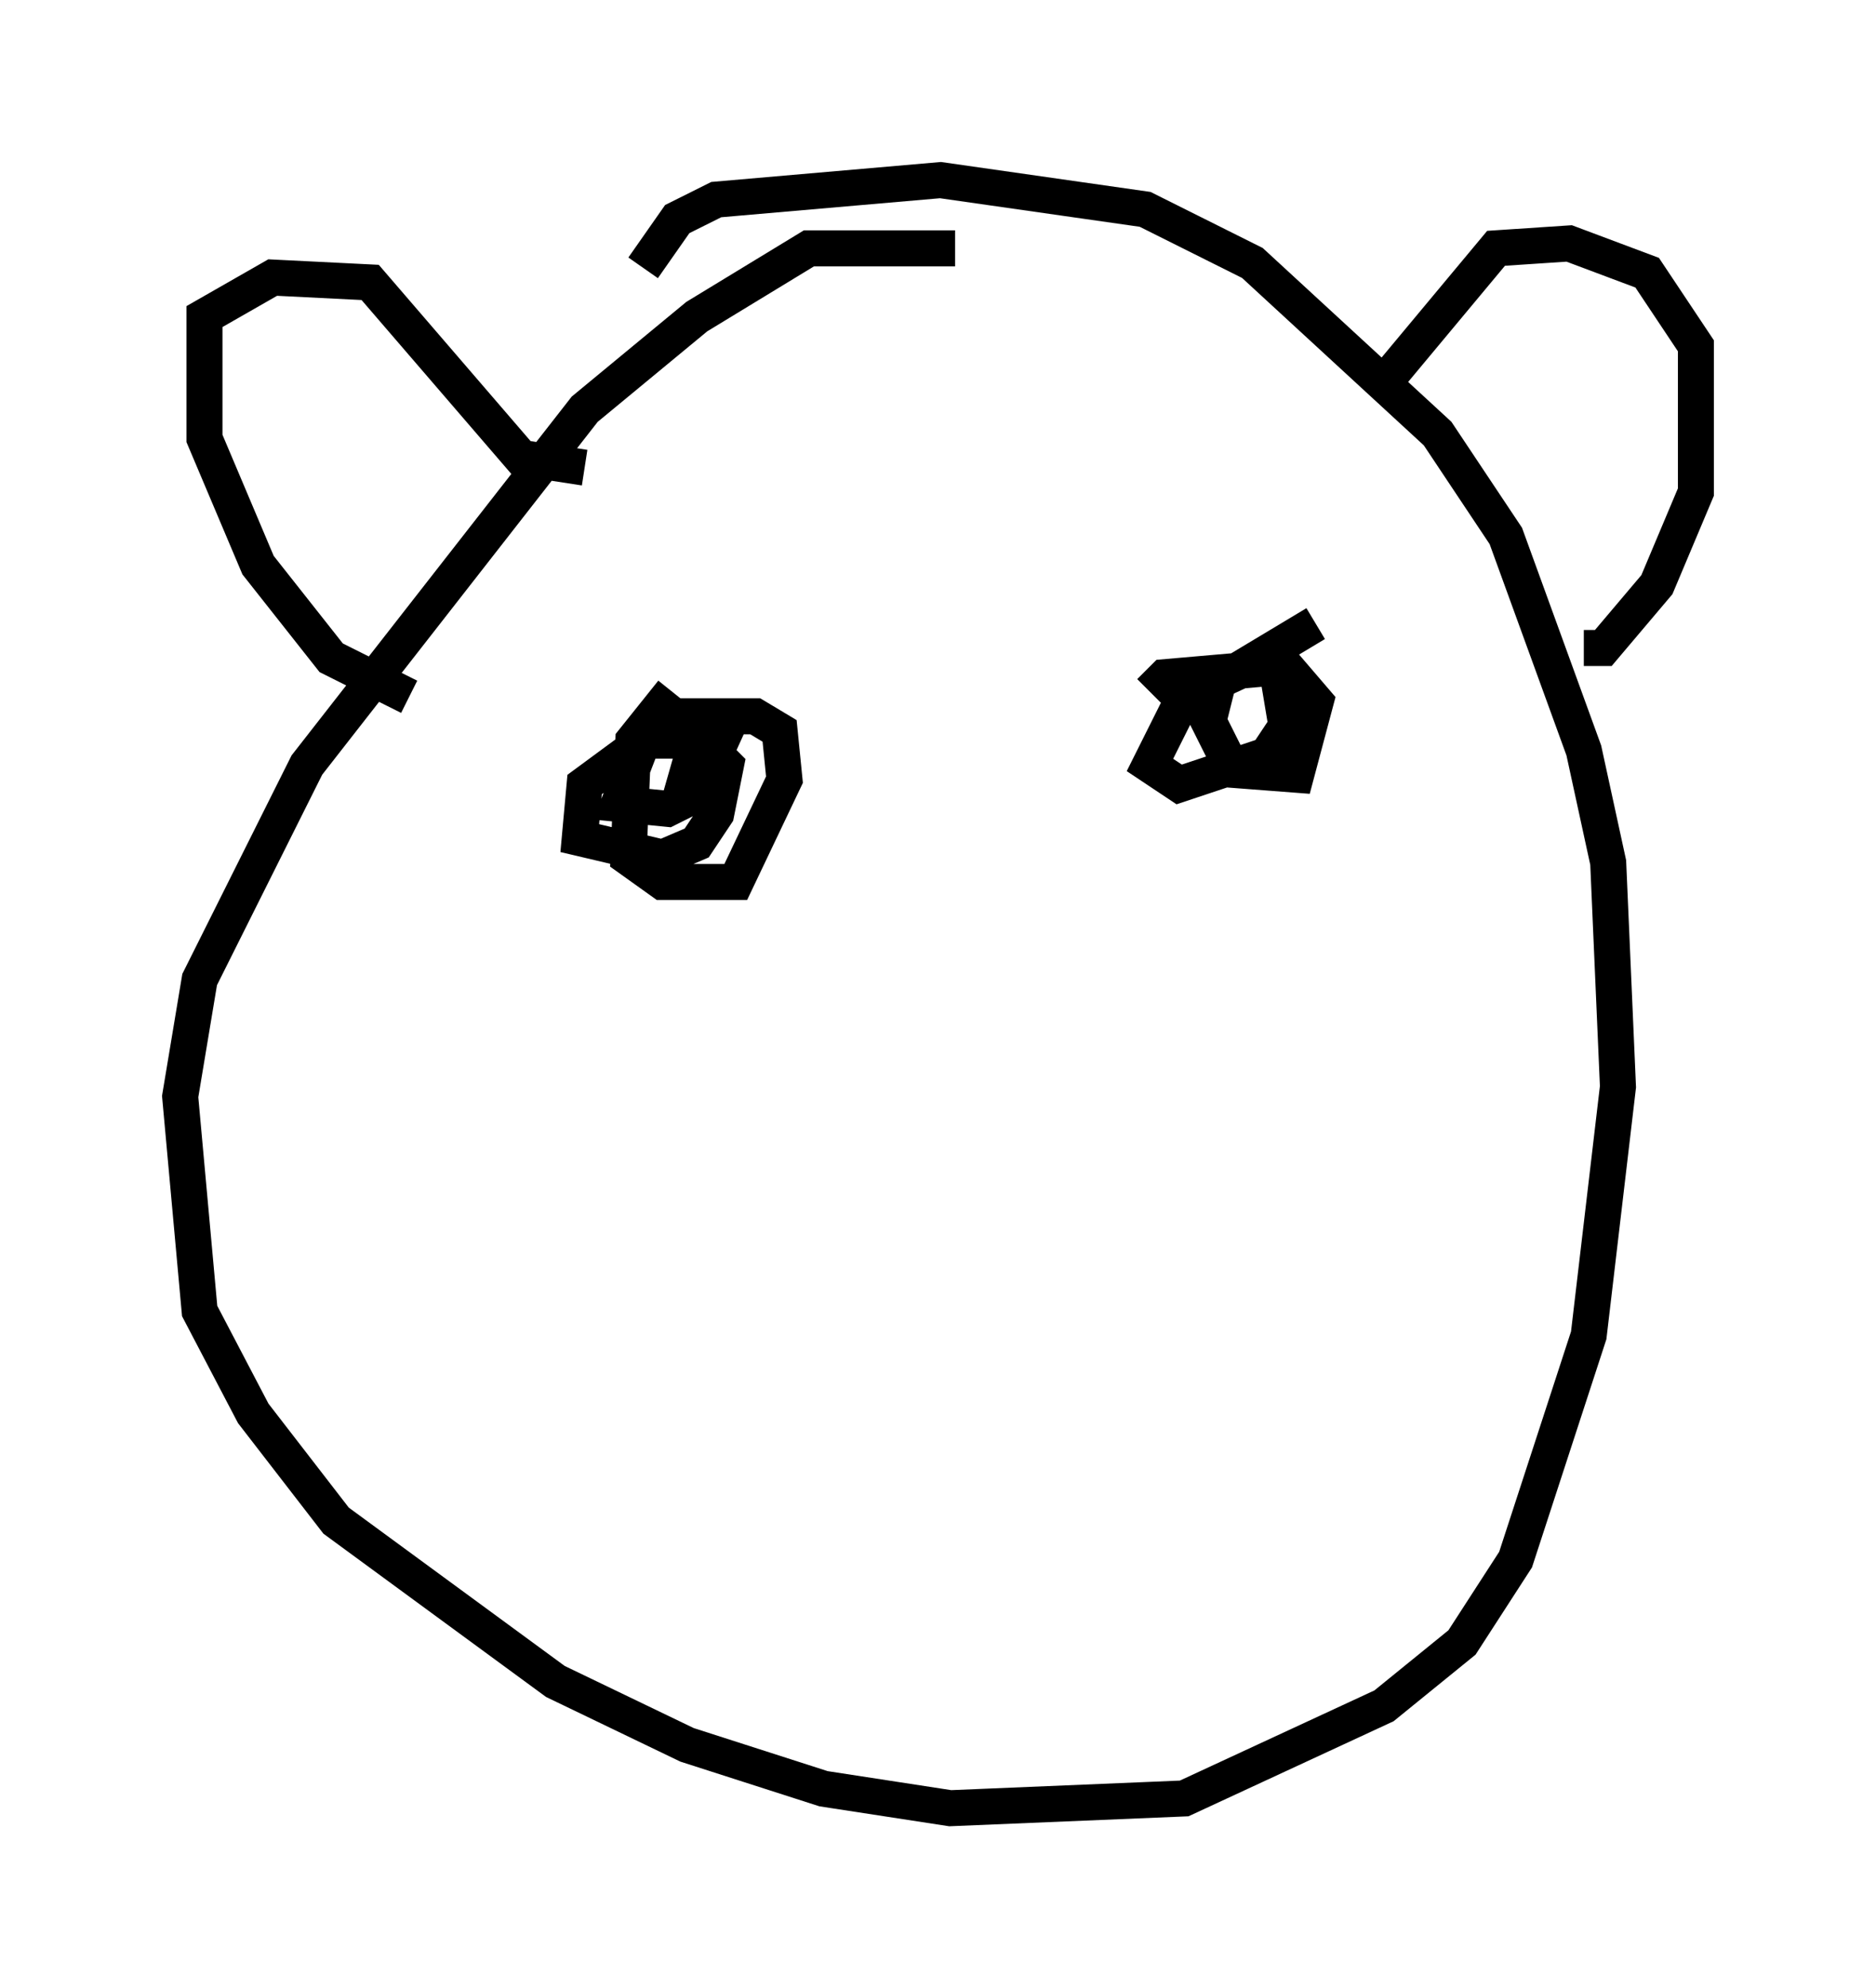 <?xml version="1.0" encoding="utf-8" ?>
<svg baseProfile="full" height="55.196" version="1.1" width="52.083" xmlns="http://www.w3.org/2000/svg" xmlns:ev="http://www.w3.org/2001/xml-events" xmlns:xlink="http://www.w3.org/1999/xlink"><defs /><rect fill="white" height="55.196" width="52.083" x="0" y="0" /><path d="M29.222, 7.436 m-2.706, -0.541 l-4.059, 0.0 -3.112, 1.894 l-3.112, 2.571 -7.713, 9.878 l-2.977, 5.954 -0.541, 3.248 l0.541, 5.954 1.488, 2.842 l2.3, 2.977 6.089, 4.465 l3.654, 1.759 3.789, 1.218 l3.518, 0.541 6.495, -0.271 l5.548, -2.571 2.165, -1.759 l1.488, -2.3 2.03, -6.225 l0.812, -6.901 -0.271, -6.225 l-0.677, -3.112 -2.165, -5.954 l-1.894, -2.842 -5.142, -4.736 l-2.977, -1.488 -5.683, -0.812 l-6.225, 0.541 -1.083, 0.541 l-0.947, 1.353 m-6.495, 11.908 l-2.165, -1.083 -2.03, -2.571 l-1.488, -3.518 0.0, -3.383 l1.894, -1.083 2.706, 0.135 l4.195, 4.871 1.759, 0.271 m21.921, -2.03 l3.383, -4.059 2.03, -0.135 l2.165, 0.812 1.353, 2.03 l0.0, 4.059 -1.083, 2.571 l-1.488, 1.759 -0.541, 0.0 m-25.304, 1.218 l-1.083, 1.353 -0.135, 3.248 l0.947, 0.677 2.03, 0.0 l1.353, -2.842 -0.135, -1.353 l-0.677, -0.406 -2.165, 0.0 l-2.571, 1.894 -0.135, 1.488 l2.3, 0.541 0.947, -0.406 l0.541, -0.812 0.271, -1.353 l-0.677, -0.677 -1.624, 0.0 l-0.677, 1.759 1.353, 0.135 l0.812, -0.406 0.677, -1.488 l-0.677, 0.0 -0.541, 1.894 m17.726, -5.142 l-2.706, 1.624 -0.271, 1.083 l0.677, 1.353 1.759, 0.135 l0.541, -2.03 -0.812, -0.947 l-1.083, 0.0 -1.759, 0.812 l-0.947, 1.894 0.812, 0.541 l2.436, -0.812 0.541, -0.812 l-0.271, -1.624 -3.112, 0.271 l-0.406, 0.406 " fill="none" stroke="black" stroke-width="1" /></svg>